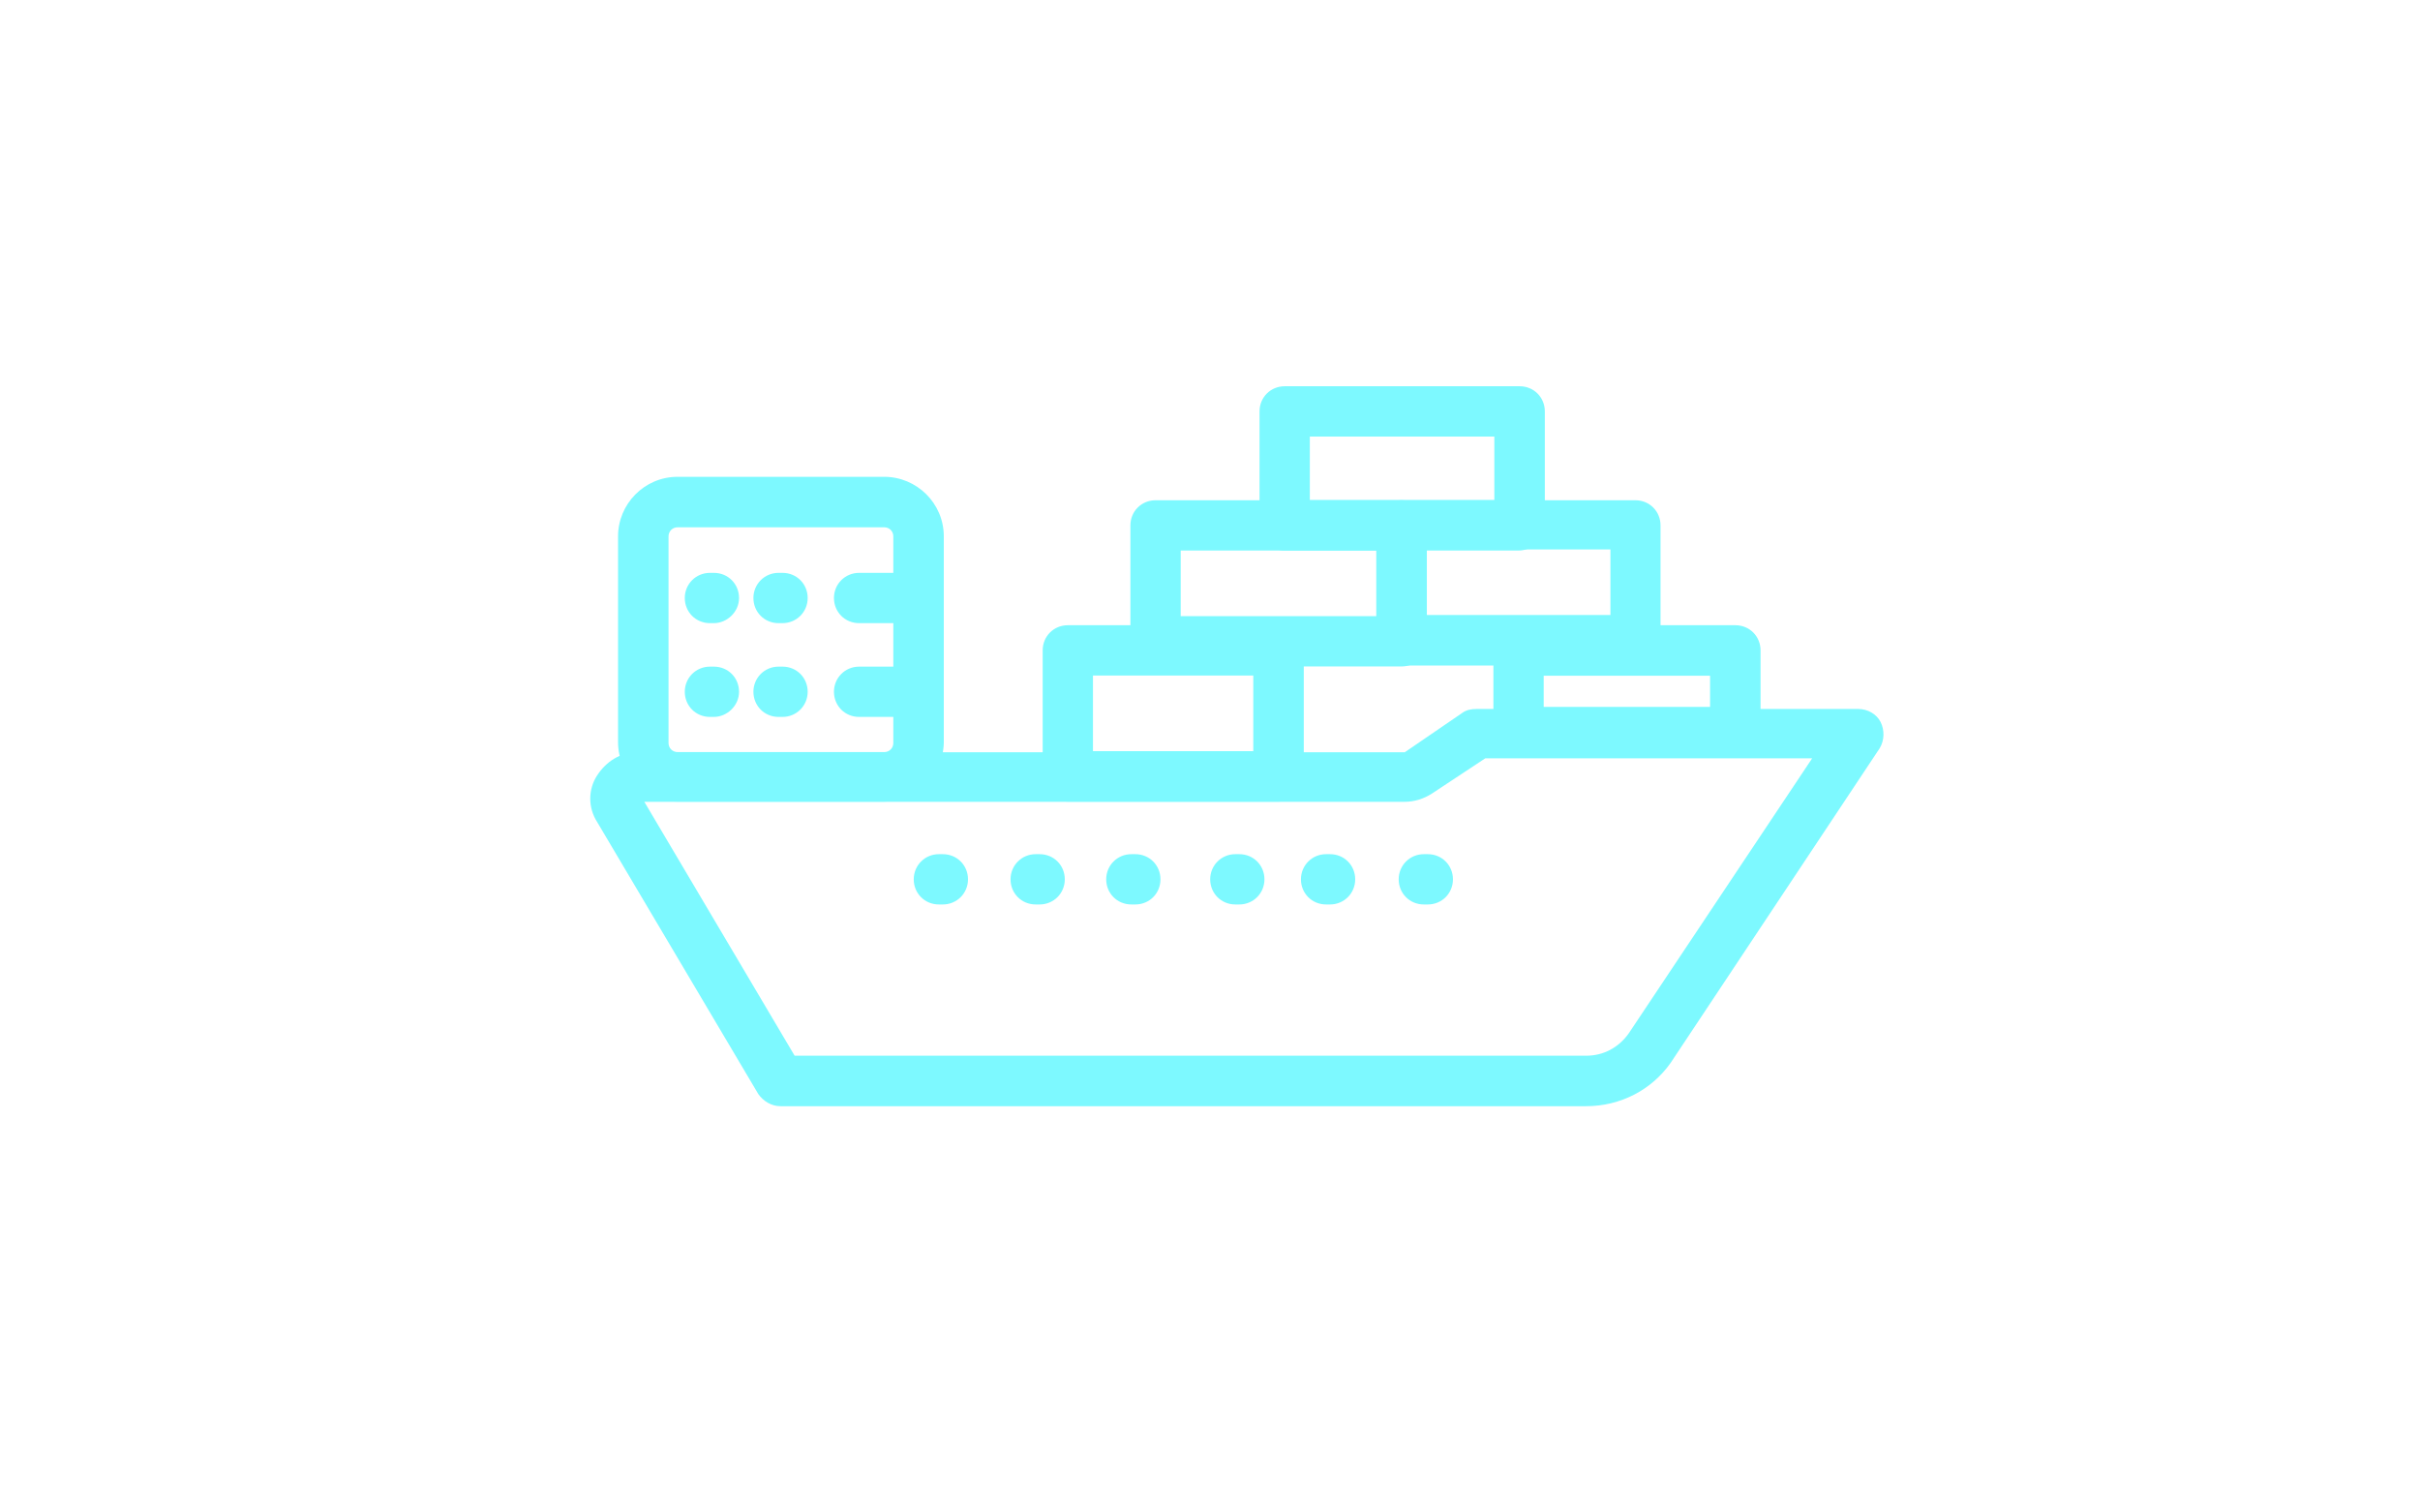 <?xml version="1.0" encoding="utf-8"?>
<!-- Generator: Adobe Illustrator 17.1.0, SVG Export Plug-In . SVG Version: 6.00 Build 0)  -->
<!DOCTYPE svg PUBLIC "-//W3C//DTD SVG 1.1//EN" "http://www.w3.org/Graphics/SVG/1.1/DTD/svg11.dtd">
<svg version="1.1" id="Layer_1" xmlns="http://www.w3.org/2000/svg" xmlns:xlink="http://www.w3.org/1999/xlink" x="0px" y="0px"
	 viewBox="0 0 1280 800" enable-background="new 0 0 1280 800" xml:space="preserve">
<g>
	<path fill="#7DF9FF" d="M467.2,424H358.4c-17.1,0-31.5-13.9-31.5-31.5V283.7c0-17.1,13.9-31.5,31.5-31.5h109.3
		c17.1,0,31.5,13.9,31.5,31.5v109.3C498.7,410.1,484.8,424,467.2,424z M358.4,278.9c-2.7,0-4.8,2.1-4.8,4.8v109.3
		c0,2.7,2.1,4.8,4.8,4.8h109.3c2.7,0,4.8-2.1,4.8-4.8V283.7c0-2.7-2.1-4.8-4.8-4.8H358.4z"/>
	<path fill="#7DF9FF" d="M803.2,291.2H679.5c-7.5,0-13.3-5.9-13.3-13.3v-60.3c0-7.5,5.9-13.3,13.3-13.3h124.3
		c7.5,0,13.3,5.9,13.3,13.3v60.3C816.5,284.8,810.7,291.2,803.2,291.2z M692.8,264.5h97.6v-33.6h-97.6V264.5z"/>
	<path fill="#7DF9FF" d="M741.3,352.5H611.2c-7.5,0-13.3-5.9-13.3-13.3v-61.3c0-7.5,5.9-13.3,13.3-13.3h130.1
		c7.5,0,13.3,5.9,13.3,13.3v61.3C754.7,346.7,748.8,352.5,741.3,352.5z M624.5,325.9H728v-34.7H624.5V325.9z"/>
	<path fill="#7DF9FF" d="M865.1,352H741.3c-7.5,0-13.3-5.9-13.3-13.3v-60.8c0-7.5,5.9-13.3,13.3-13.3h123.7
		c7.5,0,13.3,5.9,13.3,13.3v61.3C878.4,346.1,872.5,352,865.1,352z M754.7,325.3h97.1v-34.7h-97.1V325.3z"/>
	<path fill="#7DF9FF" d="M676.3,424H564.8c-7.5,0-13.3-5.9-13.3-13.3V344c0-7.5,5.9-13.3,13.3-13.3h111.5c7.5,0,13.3,5.9,13.3,13.3
		v66.7C689.6,418.1,683.7,424,676.3,424z M578.1,397.3h84.8v-40h-84.8V397.3z"/>
	<path fill="#7DF9FF" d="M917.9,400.5H803.2c-7.5,0-13.3-5.9-13.3-13.3V344c0-7.5,5.9-13.3,13.3-13.3h114.7
		c7.5,0,13.3,5.9,13.3,13.3v43.2C931.2,394.7,924.8,400.5,917.9,400.5z M816.5,373.9h88v-16.5h-88V373.9z"/>
	<path fill="#7DF9FF" d="M838.9,585.1H412.8c-4.8,0-9.1-2.7-11.7-6.4l-85.3-144c-4.8-7.5-4.8-17.1,0-24.5s12.3-12.3,21.3-12.3h405.9
		l30.4-20.8c2.1-1.6,4.8-2.1,7.5-2.1h202.1c4.8,0,9.6,2.7,11.7,6.9s2.1,9.6-0.5,13.9L883.7,562.1
		C873.6,576.5,857.1,585.1,838.9,585.1z M420.3,558.4h418.7c9.1,0,17.1-4.3,22.4-11.7l97.1-145.6H785.6l-28.3,18.7
		c-4.3,2.7-9.1,4.3-14.4,4.3H340.8L420.3,558.4z"/>
	<path fill="#7DF9FF" d="M498.7,478.4h-2.1c-7.5,0-13.3-5.9-13.3-13.3s5.9-13.3,13.3-13.3h2.1c7.5,0,13.3,5.9,13.3,13.3
		S506.1,478.4,498.7,478.4z"/>
	<path fill="#7DF9FF" d="M549.9,478.4h-2.1c-7.5,0-13.3-5.9-13.3-13.3s5.9-13.3,13.3-13.3h2.1c7.5,0,13.3,5.9,13.3,13.3
		S557.3,478.4,549.9,478.4z"/>
	<path fill="#7DF9FF" d="M600.5,478.4h-2.1c-7.5,0-13.3-5.9-13.3-13.3s5.9-13.3,13.3-13.3h2.1c7.5,0,13.3,5.9,13.3,13.3
		S608,478.4,600.5,478.4z"/>
	<path fill="#7DF9FF" d="M655.5,478.4h-2.1c-7.5,0-13.3-5.9-13.3-13.3s5.9-13.3,13.3-13.3h2.1c7.5,0,13.3,5.9,13.3,13.3
		S662.9,478.4,655.5,478.4z"/>
	<path fill="#7DF9FF" d="M703.5,478.4h-2.1c-7.5,0-13.3-5.9-13.3-13.3s5.9-13.3,13.3-13.3h2.1c7.5,0,13.3,5.9,13.3,13.3
		S710.9,478.4,703.5,478.4z"/>
	<path fill="#7DF9FF" d="M755.2,478.4h-2.1c-7.5,0-13.3-5.9-13.3-13.3s5.9-13.3,13.3-13.3h2.1c7.5,0,13.3,5.9,13.3,13.3
		S762.7,478.4,755.2,478.4z"/>
	<path fill="#7DF9FF" d="M377.6,329.6h-2.1c-7.5,0-13.3-5.9-13.3-13.3s5.9-13.3,13.3-13.3h2.1c7.5,0,13.3,5.9,13.3,13.3
		S384.5,329.6,377.6,329.6z"/>
	<path fill="#7DF9FF" d="M413.9,329.6h-2.1c-7.5,0-13.3-5.9-13.3-13.3s5.9-13.3,13.3-13.3h2.1c7.5,0,13.3,5.9,13.3,13.3
		S421.3,329.6,413.9,329.6z"/>
	<path fill="#7DF9FF" d="M472.5,329.6h-18.1c-7.5,0-13.3-5.9-13.3-13.3s5.9-13.3,13.3-13.3h18.1c7.5,0,13.3,5.9,13.3,13.3
		S480,329.6,472.5,329.6z"/>
	<path fill="#7DF9FF" d="M377.6,379.2h-2.1c-7.5,0-13.3-5.9-13.3-13.3s5.9-13.3,13.3-13.3h2.1c7.5,0,13.3,5.9,13.3,13.3
		S384.5,379.2,377.6,379.2z"/>
	<path fill="#7DF9FF" d="M413.9,379.2h-2.1c-7.5,0-13.3-5.9-13.3-13.3s5.9-13.3,13.3-13.3h2.1c7.5,0,13.3,5.9,13.3,13.3
		S421.3,379.2,413.9,379.2z"/>
	<path fill="#7DF9FF" d="M472.5,379.2h-18.1c-7.5,0-13.3-5.9-13.3-13.3s5.9-13.3,13.3-13.3h18.1c7.5,0,13.3,5.9,13.3,13.3
		S480,379.2,472.5,379.2z"/>
</g>
</svg>
